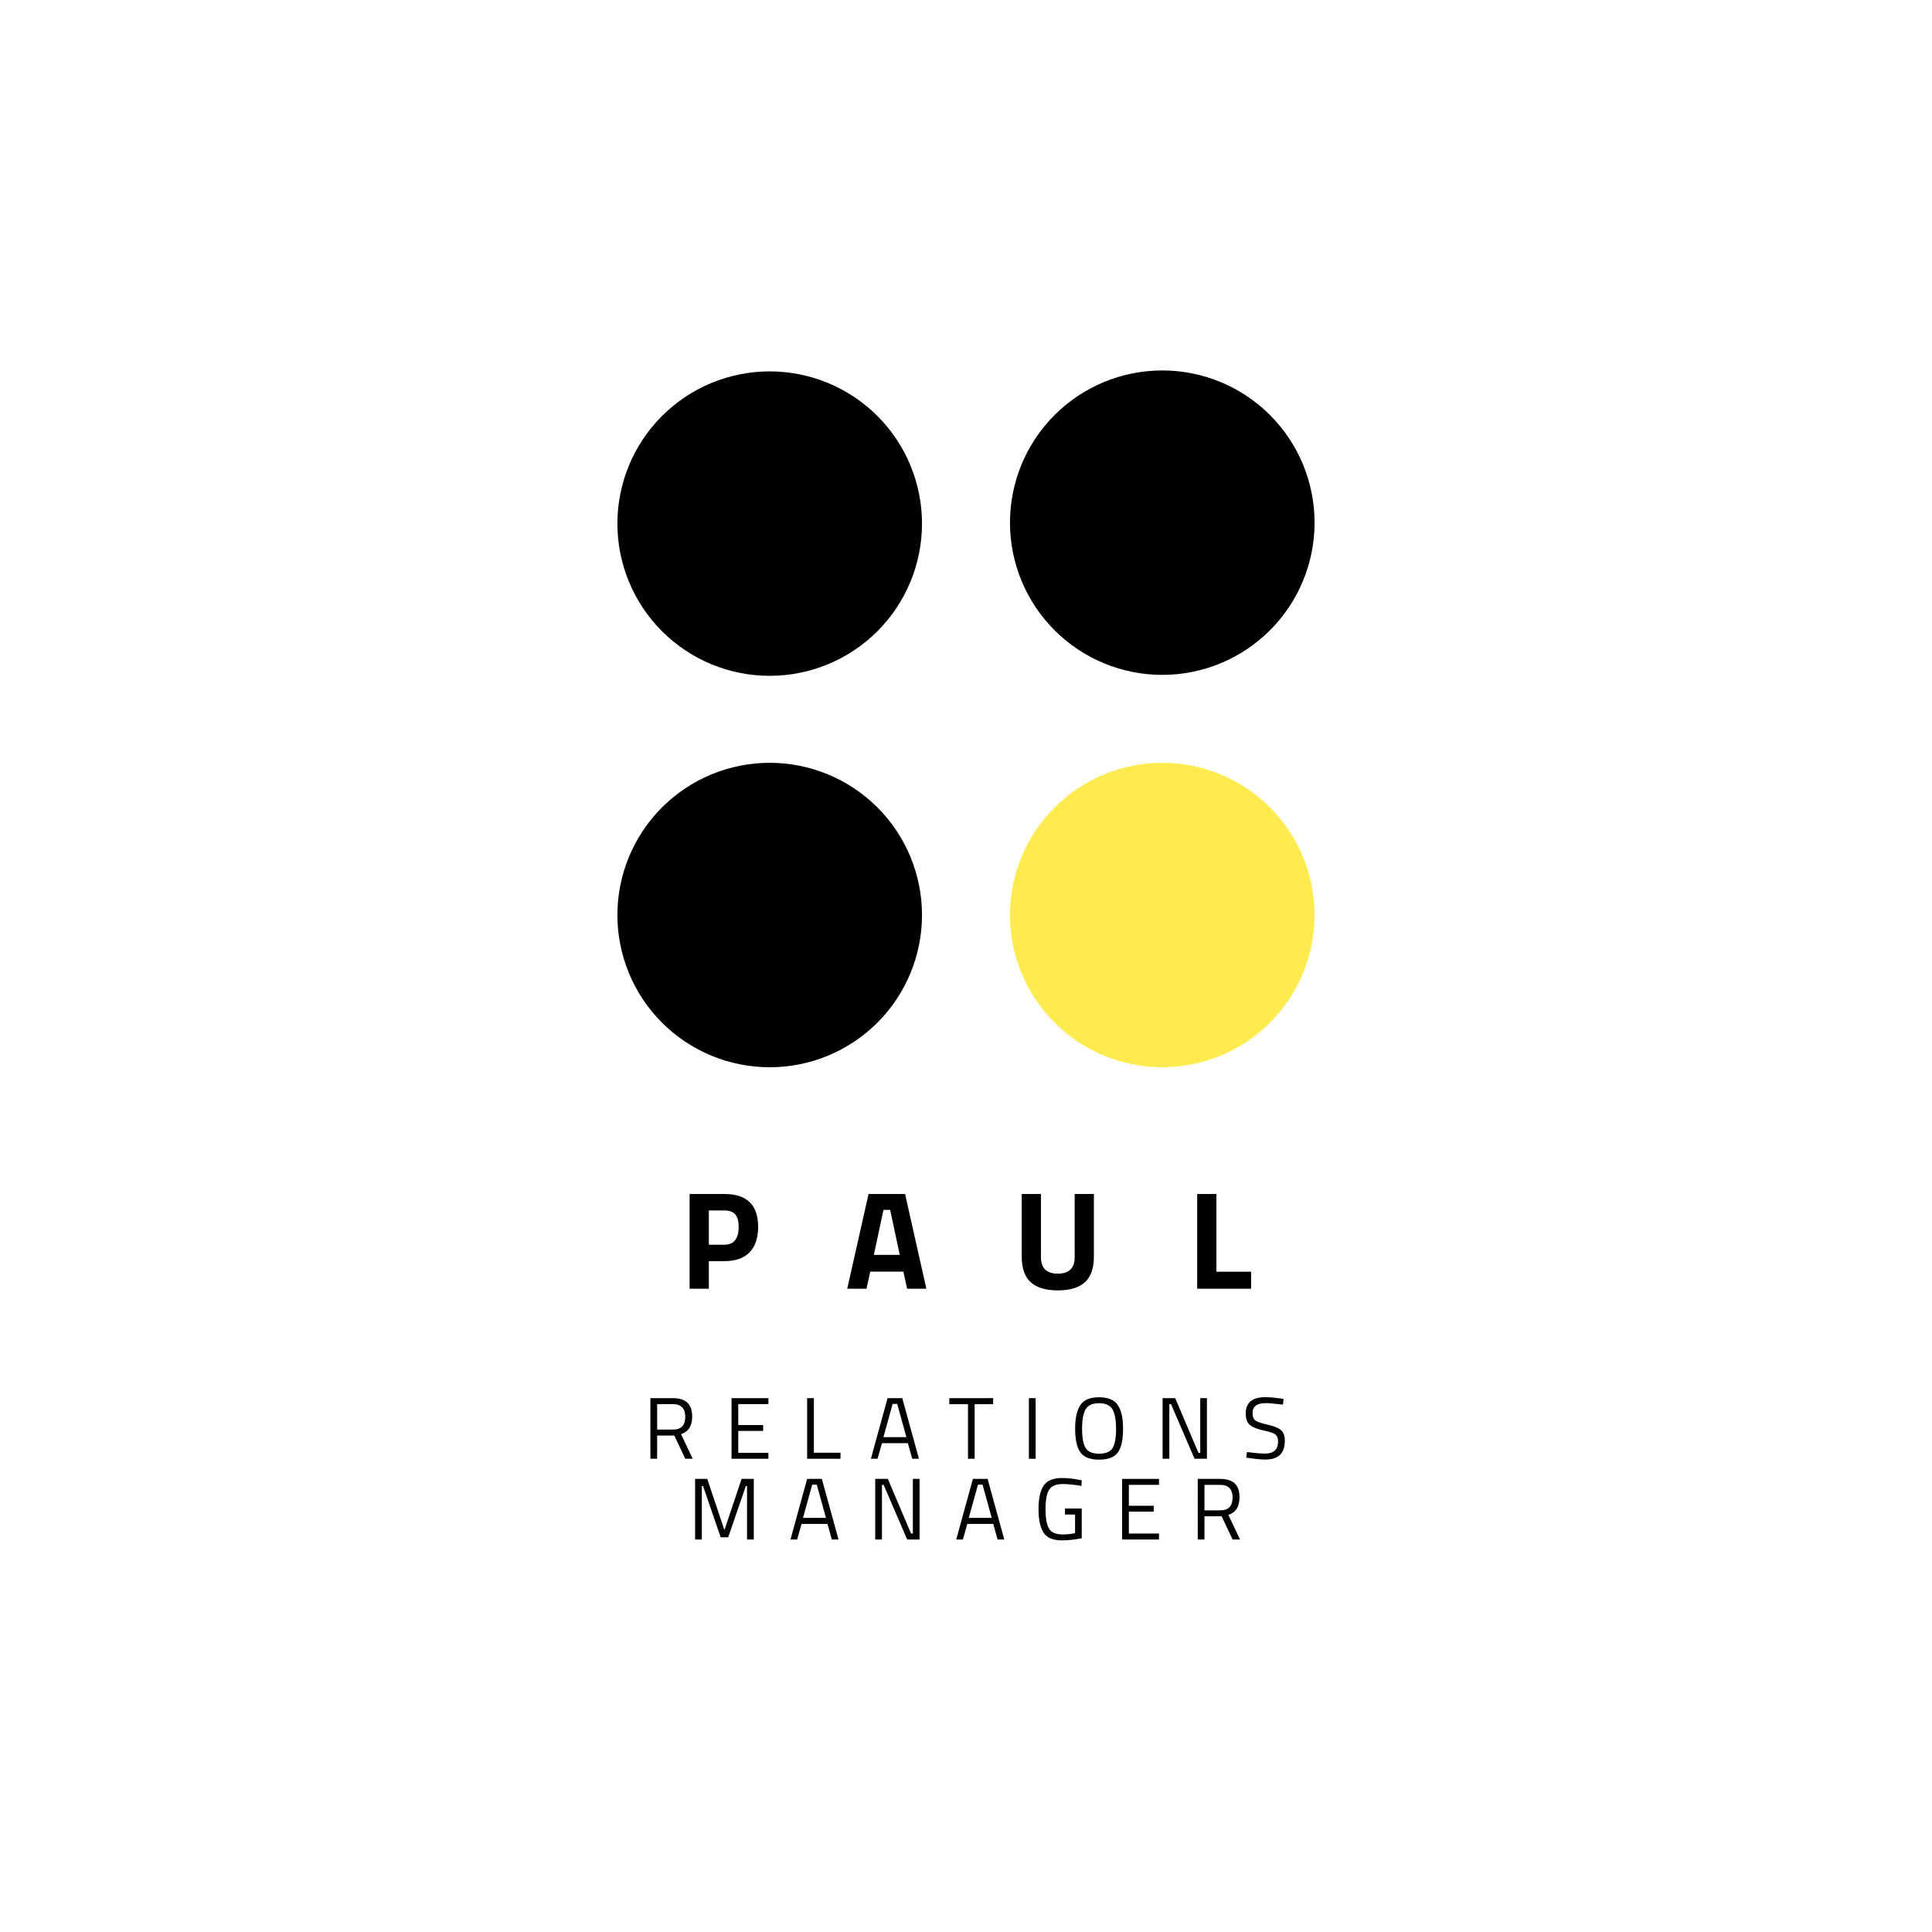 <?xml version="1.0" encoding="UTF-8"?><svg xmlns="http://www.w3.org/2000/svg" xmlns:xlink="http://www.w3.org/1999/xlink" contentScriptType="text/ecmascript" width="1125" zoomAndPan="magnify" contentStyleType="text/css" viewBox="0 0 1125 1125" height="1125" preserveAspectRatio="xMidYMid meet" version="1.0"><defs><g><g id="glyph-0-0"/><g id="glyph-0-1"><path d="M 26.281 -16.062 L 17.188 -16.062 L 17.188 0 L 6 0 L 6 -55.156 L 26.281 -55.156 C 39.363 -55.156 45.906 -48.773 45.906 -36.016 C 45.906 -29.578 44.242 -24.641 40.922 -21.203 C 37.598 -17.773 32.719 -16.062 26.281 -16.062 Z M 17.188 -25.625 L 26.203 -25.625 C 31.766 -25.625 34.547 -29.086 34.547 -36.016 C 34.547 -39.422 33.867 -41.863 32.516 -43.344 C 31.172 -44.832 29.066 -45.578 26.203 -45.578 L 17.188 -45.578 Z M 17.188 -25.625 "/></g><g id="glyph-0-2"><path d="M 1.375 0 L 13.781 -55.156 L 35.047 -55.156 L 47.453 0 L 36.25 0 L 34.062 -9.969 L 14.766 -9.969 L 12.578 0 Z M 22.469 -45.906 L 16.875 -19.703 L 31.953 -19.703 L 26.359 -45.906 Z M 22.469 -45.906 "/></g><g id="glyph-0-3"><path d="M 16.703 -18.406 C 16.703 -11.977 19.973 -8.766 26.516 -8.766 C 33.066 -8.766 36.344 -11.977 36.344 -18.406 L 36.344 -55.156 L 47.531 -55.156 L 47.531 -18.656 C 47.531 -11.895 45.785 -6.93 42.297 -3.766 C 38.805 -0.609 33.547 0.969 26.516 0.969 C 19.492 0.969 14.238 -0.609 10.75 -3.766 C 7.258 -6.93 5.516 -11.895 5.516 -18.656 L 5.516 -55.156 L 16.703 -55.156 Z M 16.703 -18.406 "/></g><g id="glyph-0-4"><path d="M 37.391 0 L 6 0 L 6 -55.156 L 17.188 -55.156 L 17.188 -9.891 L 37.391 -9.891 Z M 37.391 0 "/></g><g id="glyph-1-0"/><g id="glyph-1-1"><path d="M 8.266 -13.516 L 8.266 0 L 4.344 0 L 4.344 -35.297 L 17.391 -35.297 C 21.141 -35.297 23.957 -34.426 25.844 -32.688 C 27.727 -30.957 28.672 -28.258 28.672 -24.594 C 28.672 -19.145 26.508 -15.723 22.188 -14.328 L 28.984 0 L 24.641 0 L 18.266 -13.516 Z M 17.453 -16.984 C 22.242 -16.984 24.641 -19.457 24.641 -24.406 C 24.641 -29.352 22.223 -31.828 17.391 -31.828 L 8.266 -31.828 L 8.266 -16.984 Z M 17.453 -16.984 "/></g><g id="glyph-1-2"><path d="M 4.344 0 L 4.344 -35.297 L 25.812 -35.297 L 25.812 -31.828 L 8.266 -31.828 L 8.266 -19.641 L 22.75 -19.641 L 22.75 -16.219 L 8.266 -16.219 L 8.266 -3.469 L 25.812 -3.469 L 25.812 0 Z M 4.344 0 "/></g><g id="glyph-1-3"><path d="M 23.766 0 L 4.344 0 L 4.344 -35.297 L 8.266 -35.297 L 8.266 -3.516 L 23.766 -3.516 Z M 23.766 0 "/></g><g id="glyph-1-4"><path d="M 1.219 0 L 10.922 -35.297 L 19.484 -35.297 L 29.188 0 L 25.297 0 L 22.75 -9.078 L 7.656 -9.078 L 5.094 0 Z M 13.875 -31.938 L 8.516 -12.594 L 21.891 -12.594 L 16.531 -31.938 Z M 13.875 -31.938 "/></g><g id="glyph-1-5"><path d="M 0.656 -31.781 L 0.656 -35.297 L 26.172 -35.297 L 26.172 -31.781 L 15.406 -31.781 L 15.406 0 L 11.531 0 L 11.531 -31.781 Z M 0.656 -31.781 "/></g><g id="glyph-1-6"><path d="M 4.344 0 L 4.344 -35.297 L 8.266 -35.297 L 8.266 0 Z M 4.344 0 "/></g><g id="glyph-1-7"><path d="M 6.938 -17.5 C 6.938 -12.332 7.613 -8.613 8.969 -6.344 C 10.332 -4.082 12.961 -2.953 16.859 -2.953 C 20.754 -2.953 23.375 -4.055 24.719 -6.266 C 26.062 -8.484 26.734 -12.191 26.734 -17.391 C 26.734 -22.598 26.035 -26.391 24.641 -28.766 C 23.242 -31.148 20.633 -32.344 16.812 -32.344 C 12.988 -32.344 10.383 -31.16 9 -28.797 C 7.625 -26.43 6.938 -22.664 6.938 -17.5 Z M 30.812 -17.391 C 30.812 -11.098 29.805 -6.539 27.797 -3.719 C 25.797 -0.895 22.148 0.516 16.859 0.516 C 11.566 0.516 7.914 -0.926 5.906 -3.812 C 3.906 -6.707 2.906 -11.258 2.906 -17.469 C 2.906 -23.676 3.926 -28.285 5.969 -31.297 C 8.008 -34.305 11.629 -35.812 16.828 -35.812 C 22.035 -35.812 25.664 -34.312 27.719 -31.312 C 29.781 -28.32 30.812 -23.68 30.812 -17.391 Z M 30.812 -17.391 "/></g><g id="glyph-1-8"><path d="M 4.344 0 L 4.344 -35.297 L 11.688 -35.297 L 25.203 -3.469 L 26.266 -3.469 L 26.266 -35.297 L 30.156 -35.297 L 30.156 0 L 22.953 0 L 9.234 -31.828 L 8.266 -31.828 L 8.266 0 Z M 4.344 0 "/></g><g id="glyph-1-9"><path d="M 14.078 -32.391 C 8.973 -32.391 6.422 -30.469 6.422 -26.625 C 6.422 -24.488 7.008 -23.02 8.188 -22.219 C 9.363 -21.414 11.742 -20.613 15.328 -19.812 C 18.922 -19.02 21.461 -17.984 22.953 -16.703 C 24.453 -15.43 25.203 -13.332 25.203 -10.406 C 25.203 -3.164 21.441 0.453 13.922 0.453 C 11.441 0.453 8.332 0.164 4.594 -0.406 L 2.75 -0.656 L 3.156 -3.922 C 7.781 -3.316 11.301 -3.016 13.719 -3.016 C 18.758 -3.016 21.281 -5.375 21.281 -10.094 C 21.281 -12 20.723 -13.367 19.609 -14.203 C 18.504 -15.035 16.441 -15.742 13.422 -16.328 C 9.441 -17.172 6.617 -18.266 4.953 -19.609 C 3.285 -20.953 2.453 -23.207 2.453 -26.375 C 2.453 -32.695 6.242 -35.859 13.828 -35.859 C 16.305 -35.859 19.281 -35.602 22.75 -35.094 L 24.484 -34.844 L 24.125 -31.531 C 19.406 -32.102 16.055 -32.391 14.078 -32.391 Z M 14.078 -32.391 "/></g><g id="glyph-1-10"><path d="M 4.344 0 L 4.344 -35.297 L 11.422 -35.297 L 21.422 -5.453 L 31.422 -35.297 L 38.516 -35.297 L 38.516 0 L 34.594 0 L 34.594 -31.125 L 33.875 -31.125 L 23.625 -1.281 L 19.234 -1.281 L 8.984 -31.125 L 8.266 -31.125 L 8.266 0 Z M 4.344 0 "/></g><g id="glyph-1-11"><path d="M 18.312 -14.547 L 18.312 -18.062 L 28.062 -18.062 L 28.062 -0.719 C 23.77 0.102 19.941 0.516 16.578 0.516 C 11.441 0.516 7.879 -0.961 5.891 -3.922 C 3.898 -6.879 2.906 -11.445 2.906 -17.625 C 2.906 -23.801 3.898 -28.375 5.891 -31.344 C 7.879 -34.32 11.41 -35.812 16.484 -35.812 C 19.641 -35.812 22.922 -35.473 26.328 -34.797 L 28.062 -34.484 L 27.906 -31.219 C 23.688 -31.938 20.031 -32.297 16.938 -32.297 C 13.031 -32.297 10.395 -31.16 9.031 -28.891 C 7.664 -26.629 6.984 -22.875 6.984 -17.625 C 6.984 -12.375 7.664 -8.613 9.031 -6.344 C 10.395 -4.082 13.016 -2.953 16.891 -2.953 C 19.266 -2.953 21.695 -3.191 24.188 -3.672 L 24.188 -14.547 Z M 18.312 -14.547 "/></g></g><clipPath id="clip-0"><path d="M 359 444 L 537 444 L 537 621.457 L 359 621.457 Z M 359 444 " clip-rule="nonzero"/></clipPath><clipPath id="clip-1"><path d="M 588 215.707 L 766 215.707 L 766 393 L 588 393 Z M 588 215.707 " clip-rule="nonzero"/></clipPath><clipPath id="clip-2"><path d="M 588 444 L 766 444 L 766 621.457 L 588 621.457 Z M 588 444 " clip-rule="nonzero"/></clipPath></defs><g fill="rgb(0%, 0%, 0%)" fill-opacity="1"><use x="395.559" y="750.419" xmlns:xlink="http://www.w3.org/1999/xlink" xlink:href="#glyph-0-1" xlink:type="simple" xlink:actuate="onLoad" xlink:show="embed"/></g><g fill="rgb(0%, 0%, 0%)" fill-opacity="1"><use x="491.973" y="750.419" xmlns:xlink="http://www.w3.org/1999/xlink" xlink:href="#glyph-0-2" xlink:type="simple" xlink:actuate="onLoad" xlink:show="embed"/></g><g fill="rgb(0%, 0%, 0%)" fill-opacity="1"><use x="589.439" y="750.419" xmlns:xlink="http://www.w3.org/1999/xlink" xlink:href="#glyph-0-3" xlink:type="simple" xlink:actuate="onLoad" xlink:show="embed"/></g><g fill="rgb(0%, 0%, 0%)" fill-opacity="1"><use x="691.122" y="750.419" xmlns:xlink="http://www.w3.org/1999/xlink" xlink:href="#glyph-0-4" xlink:type="simple" xlink:actuate="onLoad" xlink:show="embed"/></g><g fill="rgb(0%, 0%, 0%)" fill-opacity="1"><use x="374.383" y="849.435" xmlns:xlink="http://www.w3.org/1999/xlink" xlink:href="#glyph-1-1" xlink:type="simple" xlink:actuate="onLoad" xlink:show="embed"/></g><g fill="rgb(0%, 0%, 0%)" fill-opacity="1"><use x="421.625" y="849.435" xmlns:xlink="http://www.w3.org/1999/xlink" xlink:href="#glyph-1-2" xlink:type="simple" xlink:actuate="onLoad" xlink:show="embed"/></g><g fill="rgb(0%, 0%, 0%)" fill-opacity="1"><use x="465.653" y="849.435" xmlns:xlink="http://www.w3.org/1999/xlink" xlink:href="#glyph-1-3" xlink:type="simple" xlink:actuate="onLoad" xlink:show="embed"/></g><g fill="rgb(0%, 0%, 0%)" fill-opacity="1"><use x="505.907" y="849.435" xmlns:xlink="http://www.w3.org/1999/xlink" xlink:href="#glyph-1-4" xlink:type="simple" xlink:actuate="onLoad" xlink:show="embed"/></g><g fill="rgb(0%, 0%, 0%)" fill-opacity="1"><use x="552.129" y="849.435" xmlns:xlink="http://www.w3.org/1999/xlink" xlink:href="#glyph-1-5" xlink:type="simple" xlink:actuate="onLoad" xlink:show="embed"/></g><g fill="rgb(0%, 0%, 0%)" fill-opacity="1"><use x="594.78" y="849.435" xmlns:xlink="http://www.w3.org/1999/xlink" xlink:href="#glyph-1-6" xlink:type="simple" xlink:actuate="onLoad" xlink:show="embed"/></g><g fill="rgb(0%, 0%, 0%)" fill-opacity="1"><use x="623.151" y="849.435" xmlns:xlink="http://www.w3.org/1999/xlink" xlink:href="#glyph-1-7" xlink:type="simple" xlink:actuate="onLoad" xlink:show="embed"/></g><g fill="rgb(0%, 0%, 0%)" fill-opacity="1"><use x="672.637" y="849.435" xmlns:xlink="http://www.w3.org/1999/xlink" xlink:href="#glyph-1-8" xlink:type="simple" xlink:actuate="onLoad" xlink:show="embed"/></g><g fill="rgb(0%, 0%, 0%)" fill-opacity="1"><use x="722.939" y="849.435" xmlns:xlink="http://www.w3.org/1999/xlink" xlink:href="#glyph-1-9" xlink:type="simple" xlink:actuate="onLoad" xlink:show="embed"/></g><g fill="rgb(0%, 0%, 0%)" fill-opacity="1"><use x="400.41" y="896.452" xmlns:xlink="http://www.w3.org/1999/xlink" xlink:href="#glyph-1-10" xlink:type="simple" xlink:actuate="onLoad" xlink:show="embed"/></g><g fill="rgb(0%, 0%, 0%)" fill-opacity="1"><use x="459.077" y="896.452" xmlns:xlink="http://www.w3.org/1999/xlink" xlink:href="#glyph-1-4" xlink:type="simple" xlink:actuate="onLoad" xlink:show="embed"/></g><g fill="rgb(0%, 0%, 0%)" fill-opacity="1"><use x="505.298" y="896.452" xmlns:xlink="http://www.w3.org/1999/xlink" xlink:href="#glyph-1-8" xlink:type="simple" xlink:actuate="onLoad" xlink:show="embed"/></g><g fill="rgb(0%, 0%, 0%)" fill-opacity="1"><use x="555.6" y="896.452" xmlns:xlink="http://www.w3.org/1999/xlink" xlink:href="#glyph-1-4" xlink:type="simple" xlink:actuate="onLoad" xlink:show="embed"/></g><g fill="rgb(0%, 0%, 0%)" fill-opacity="1"><use x="601.822" y="896.452" xmlns:xlink="http://www.w3.org/1999/xlink" xlink:href="#glyph-1-11" xlink:type="simple" xlink:actuate="onLoad" xlink:show="embed"/></g><g fill="rgb(0%, 0%, 0%)" fill-opacity="1"><use x="649.064" y="896.452" xmlns:xlink="http://www.w3.org/1999/xlink" xlink:href="#glyph-1-2" xlink:type="simple" xlink:actuate="onLoad" xlink:show="embed"/></g><g fill="rgb(0%, 0%, 0%)" fill-opacity="1"><use x="693.092" y="896.452" xmlns:xlink="http://www.w3.org/1999/xlink" xlink:href="#glyph-1-1" xlink:type="simple" xlink:actuate="onLoad" xlink:show="embed"/></g><path fill="rgb(0%, 0%, 0%)" d="M 536.875 304.895 C 536.875 306.344 536.84 307.793 536.77 309.242 C 536.699 310.691 536.59 312.141 536.449 313.582 C 536.309 315.027 536.129 316.465 535.918 317.898 C 535.703 319.336 535.457 320.766 535.172 322.188 C 534.891 323.609 534.57 325.023 534.219 326.43 C 533.867 327.84 533.48 329.234 533.059 330.625 C 532.637 332.012 532.18 333.391 531.691 334.754 C 531.203 336.121 530.68 337.473 530.125 338.812 C 529.57 340.156 528.984 341.48 528.363 342.793 C 527.742 344.102 527.09 345.398 526.406 346.68 C 525.719 347.957 525.004 349.219 524.258 350.465 C 523.512 351.707 522.738 352.934 521.93 354.137 C 521.125 355.344 520.289 356.531 519.426 357.695 C 518.559 358.859 517.668 360.004 516.746 361.125 C 515.824 362.246 514.879 363.344 513.902 364.418 C 512.93 365.496 511.93 366.543 510.902 367.57 C 509.875 368.598 508.824 369.598 507.75 370.57 C 506.672 371.543 505.574 372.492 504.453 373.41 C 503.332 374.332 502.188 375.223 501.023 376.09 C 499.855 376.953 498.668 377.789 497.465 378.594 C 496.258 379.398 495.031 380.176 493.785 380.922 C 492.539 381.668 491.277 382.383 490 383.066 C 488.719 383.75 487.422 384.402 486.109 385.023 C 484.797 385.641 483.473 386.23 482.129 386.785 C 480.789 387.34 479.438 387.863 478.07 388.352 C 476.703 388.84 475.324 389.293 473.938 389.715 C 472.547 390.137 471.148 390.523 469.742 390.875 C 468.332 391.227 466.918 391.547 465.496 391.828 C 464.07 392.113 462.641 392.359 461.207 392.574 C 459.77 392.785 458.328 392.961 456.887 393.105 C 455.441 393.246 453.996 393.355 452.543 393.426 C 451.094 393.496 449.645 393.531 448.191 393.531 C 446.742 393.531 445.293 393.496 443.84 393.426 C 442.391 393.355 440.945 393.246 439.5 393.105 C 438.055 392.961 436.617 392.785 435.18 392.574 C 433.746 392.359 432.316 392.113 430.891 391.828 C 429.469 391.547 428.051 391.227 426.645 390.875 C 425.238 390.523 423.84 390.137 422.449 389.715 C 421.062 389.293 419.684 388.84 418.316 388.352 C 416.949 387.863 415.598 387.34 414.254 386.785 C 412.914 386.23 411.59 385.641 410.277 385.023 C 408.965 384.402 407.668 383.75 406.387 383.066 C 405.109 382.383 403.844 381.668 402.602 380.922 C 401.355 380.176 400.129 379.398 398.922 378.594 C 397.715 377.789 396.531 376.953 395.363 376.09 C 394.199 375.223 393.055 374.332 391.934 373.41 C 390.812 372.492 389.711 371.543 388.637 370.57 C 387.562 369.598 386.512 368.598 385.484 367.57 C 384.457 366.543 383.457 365.496 382.484 364.418 C 381.508 363.344 380.562 362.246 379.641 361.125 C 378.719 360.004 377.828 358.859 376.961 357.695 C 376.098 356.531 375.262 355.344 374.457 354.141 C 373.648 352.934 372.871 351.707 372.125 350.465 C 371.379 349.219 370.664 347.957 369.98 346.68 C 369.297 345.398 368.645 344.102 368.023 342.793 C 367.402 341.48 366.816 340.156 366.262 338.812 C 365.703 337.473 365.184 336.121 364.695 334.754 C 364.203 333.391 363.75 332.012 363.328 330.625 C 362.906 329.234 362.52 327.84 362.168 326.43 C 361.816 325.023 361.496 323.609 361.215 322.188 C 360.93 320.766 360.684 319.336 360.469 317.898 C 360.258 316.465 360.078 315.027 359.938 313.582 C 359.793 312.141 359.688 310.691 359.617 309.242 C 359.547 307.793 359.508 306.344 359.508 304.895 C 359.508 303.445 359.547 301.992 359.617 300.547 C 359.688 299.098 359.793 297.648 359.938 296.207 C 360.078 294.762 360.258 293.324 360.469 291.887 C 360.684 290.453 360.93 289.023 361.215 287.602 C 361.496 286.18 361.816 284.766 362.168 283.355 C 362.52 281.949 362.906 280.551 363.328 279.164 C 363.75 277.777 364.203 276.398 364.695 275.035 C 365.184 273.668 365.703 272.316 366.262 270.973 C 366.816 269.633 367.402 268.309 368.023 266.996 C 368.645 265.688 369.297 264.391 369.98 263.109 C 370.664 261.832 371.379 260.57 372.125 259.324 C 372.871 258.082 373.648 256.855 374.457 255.648 C 375.262 254.445 376.098 253.258 376.961 252.094 C 377.828 250.93 378.719 249.785 379.641 248.664 C 380.562 247.543 381.508 246.445 382.484 245.371 C 383.457 244.293 384.457 243.242 385.484 242.219 C 386.512 241.191 387.562 240.191 388.637 239.219 C 389.711 238.246 390.812 237.297 391.934 236.375 C 393.055 235.457 394.199 234.562 395.363 233.699 C 396.531 232.836 397.715 232 398.922 231.195 C 400.129 230.391 401.355 229.613 402.602 228.867 C 403.844 228.121 405.109 227.406 406.387 226.723 C 407.668 226.039 408.965 225.387 410.277 224.766 C 411.59 224.148 412.914 223.559 414.254 223.004 C 415.598 222.449 416.949 221.926 418.316 221.438 C 419.684 220.949 421.062 220.496 422.449 220.074 C 423.84 219.652 425.238 219.266 426.645 218.914 C 428.051 218.562 429.469 218.242 430.891 217.961 C 432.316 217.676 433.746 217.43 435.18 217.215 C 436.617 217.004 438.055 216.824 439.5 216.684 C 440.945 216.543 442.391 216.434 443.84 216.363 C 445.293 216.293 446.742 216.258 448.191 216.258 C 449.645 216.258 451.094 216.293 452.543 216.363 C 453.996 216.434 455.441 216.543 456.887 216.684 C 458.328 216.824 459.77 217.004 461.207 217.215 C 462.641 217.43 464.07 217.676 465.496 217.961 C 466.918 218.242 468.332 218.562 469.742 218.914 C 471.148 219.266 472.547 219.652 473.938 220.074 C 475.324 220.496 476.703 220.949 478.07 221.438 C 479.438 221.926 480.789 222.449 482.129 223.004 C 483.473 223.559 484.797 224.148 486.109 224.766 C 487.422 225.387 488.719 226.039 490 226.723 C 491.277 227.406 492.539 228.121 493.785 228.867 C 495.031 229.613 496.258 230.391 497.465 231.195 C 498.668 232 499.855 232.836 501.023 233.699 C 502.188 234.562 503.332 235.457 504.453 236.375 C 505.574 237.297 506.672 238.246 507.75 239.219 C 508.824 240.191 509.875 241.191 510.902 242.219 C 511.93 243.242 512.93 244.293 513.902 245.371 C 514.879 246.445 515.824 247.543 516.746 248.664 C 517.668 249.785 518.559 250.93 519.426 252.094 C 520.289 253.258 521.125 254.445 521.93 255.648 C 522.738 256.855 523.512 258.082 524.258 259.324 C 525.004 260.57 525.719 261.832 526.406 263.109 C 527.09 264.391 527.742 265.688 528.363 266.996 C 528.984 268.309 529.57 269.633 530.125 270.973 C 530.68 272.316 531.203 273.668 531.691 275.035 C 532.18 276.398 532.637 277.777 533.059 279.164 C 533.48 280.551 533.867 281.949 534.219 283.355 C 534.57 284.766 534.891 286.18 535.172 287.602 C 535.457 289.023 535.703 290.453 535.918 291.887 C 536.129 293.324 536.309 294.762 536.449 296.207 C 536.59 297.648 536.699 299.098 536.77 300.547 C 536.84 301.992 536.875 303.445 536.875 304.895 Z M 536.875 304.895 " fill-opacity="1" fill-rule="nonzero"/><g clip-path="url(#clip-0)"><path fill="rgb(0%, 0%, 0%)" d="M 536.875 532.82 C 536.875 534.27 536.84 535.719 536.77 537.168 C 536.699 538.617 536.59 540.062 536.449 541.508 C 536.309 542.949 536.129 544.391 535.918 545.824 C 535.703 547.258 535.457 548.688 535.172 550.109 C 534.891 551.535 534.57 552.949 534.219 554.355 C 533.867 555.762 533.48 557.16 533.059 558.551 C 532.637 559.938 532.18 561.312 531.691 562.68 C 531.203 564.047 530.68 565.398 530.125 566.738 C 529.57 568.078 528.984 569.406 528.363 570.715 C 527.742 572.027 527.09 573.324 526.406 574.602 C 525.719 575.883 525.004 577.145 524.258 578.387 C 523.512 579.633 522.738 580.855 521.93 582.062 C 521.125 583.27 520.289 584.457 519.426 585.621 C 518.559 586.785 517.668 587.93 516.746 589.051 C 515.824 590.172 514.879 591.27 513.902 592.344 C 512.93 593.418 511.93 594.469 510.902 595.496 C 509.875 596.52 508.824 597.52 507.75 598.496 C 506.672 599.469 505.574 600.418 504.453 601.336 C 503.332 602.258 502.188 603.148 501.023 604.012 C 499.855 604.879 498.668 605.711 497.465 606.52 C 496.258 607.324 495.031 608.102 493.785 608.848 C 492.539 609.59 491.277 610.305 490 610.992 C 488.719 611.676 487.422 612.324 486.109 612.945 C 484.797 613.566 483.473 614.152 482.129 614.711 C 480.789 615.266 479.438 615.785 478.07 616.273 C 476.703 616.766 475.324 617.219 473.938 617.641 C 472.547 618.062 471.148 618.449 469.742 618.801 C 468.332 619.152 466.918 619.469 465.496 619.754 C 464.07 620.035 462.641 620.285 461.207 620.496 C 459.77 620.711 458.328 620.887 456.887 621.031 C 455.441 621.172 453.996 621.277 452.543 621.352 C 451.094 621.422 449.645 621.457 448.191 621.457 C 446.742 621.457 445.293 621.422 443.84 621.352 C 442.391 621.277 440.945 621.172 439.5 621.031 C 438.055 620.887 436.617 620.711 435.18 620.496 C 433.746 620.285 432.316 620.035 430.891 619.754 C 429.469 619.469 428.051 619.152 426.645 618.801 C 425.238 618.449 423.84 618.062 422.449 617.641 C 421.062 617.219 419.684 616.766 418.316 616.273 C 416.949 615.785 415.598 615.266 414.254 614.711 C 412.914 614.152 411.59 613.566 410.277 612.945 C 408.965 612.324 407.668 611.676 406.387 610.992 C 405.109 610.305 403.844 609.59 402.602 608.848 C 401.355 608.102 400.129 607.324 398.922 606.52 C 397.715 605.711 396.531 604.879 395.363 604.012 C 394.199 603.148 393.055 602.258 391.934 601.336 C 390.812 600.418 389.711 599.469 388.637 598.496 C 387.562 597.52 386.512 596.52 385.484 595.496 C 384.457 594.469 383.457 593.418 382.484 592.344 C 381.508 591.27 380.562 590.172 379.641 589.051 C 378.719 587.93 377.828 586.785 376.961 585.621 C 376.098 584.457 375.262 583.27 374.457 582.062 C 373.648 580.855 372.871 579.633 372.125 578.387 C 371.379 577.145 370.664 575.883 369.98 574.602 C 369.297 573.324 368.645 572.027 368.023 570.715 C 367.402 569.406 366.816 568.078 366.262 566.738 C 365.703 565.398 365.184 564.047 364.695 562.68 C 364.203 561.312 363.75 559.938 363.328 558.551 C 362.906 557.16 362.52 555.762 362.168 554.355 C 361.816 552.949 361.496 551.535 361.215 550.109 C 360.93 548.688 360.684 547.258 360.469 545.824 C 360.258 544.391 360.078 542.949 359.938 541.508 C 359.793 540.062 359.688 538.617 359.617 537.168 C 359.547 535.719 359.508 534.27 359.508 532.82 C 359.508 531.367 359.547 529.918 359.617 528.469 C 359.688 527.02 359.793 525.574 359.938 524.133 C 360.078 522.688 360.258 521.25 360.469 519.812 C 360.684 518.379 360.93 516.949 361.215 515.527 C 361.496 514.105 361.816 512.688 362.168 511.281 C 362.52 509.875 362.906 508.477 363.328 507.09 C 363.75 505.699 364.203 504.324 364.695 502.957 C 365.184 501.594 365.703 500.238 366.262 498.898 C 366.816 497.559 367.402 496.234 368.023 494.922 C 368.645 493.609 369.297 492.316 369.98 491.035 C 370.664 489.758 371.379 488.496 372.125 487.25 C 372.871 486.008 373.648 484.781 374.457 483.574 C 375.262 482.367 376.098 481.184 376.961 480.02 C 377.828 478.852 378.719 477.711 379.641 476.59 C 380.562 475.465 381.508 474.367 382.484 473.293 C 383.457 472.219 384.457 471.168 385.484 470.145 C 386.512 469.117 387.562 468.117 388.637 467.145 C 389.711 466.168 390.812 465.223 391.934 464.301 C 393.055 463.383 394.199 462.488 395.363 461.625 C 396.531 460.762 397.715 459.926 398.922 459.121 C 400.129 458.312 401.355 457.539 402.602 456.793 C 403.844 456.047 405.109 455.332 406.387 454.648 C 407.668 453.965 408.965 453.312 410.277 452.691 C 411.59 452.07 412.914 451.484 414.254 450.93 C 415.598 450.375 416.949 449.852 418.316 449.363 C 419.684 448.875 421.062 448.418 422.449 448 C 423.84 447.578 425.238 447.191 426.645 446.84 C 428.051 446.484 429.469 446.168 430.891 445.887 C 432.316 445.602 433.746 445.355 435.18 445.141 C 436.617 444.93 438.055 444.75 439.5 444.609 C 440.945 444.465 442.391 444.359 443.84 444.289 C 445.293 444.219 446.742 444.184 448.191 444.184 C 449.645 444.184 451.094 444.219 452.543 444.289 C 453.996 444.359 455.441 444.465 456.887 444.609 C 458.328 444.75 459.77 444.93 461.207 445.141 C 462.641 445.355 464.07 445.602 465.496 445.887 C 466.918 446.168 468.332 446.484 469.742 446.84 C 471.148 447.191 472.547 447.578 473.938 448 C 475.324 448.418 476.703 448.875 478.07 449.363 C 479.438 449.852 480.789 450.375 482.129 450.93 C 483.473 451.484 484.797 452.07 486.109 452.691 C 487.422 453.312 488.719 453.965 490 454.648 C 491.277 455.332 492.539 456.047 493.785 456.793 C 495.031 457.539 496.258 458.312 497.465 459.121 C 498.668 459.926 499.855 460.762 501.023 461.625 C 502.188 462.488 503.332 463.383 504.453 464.301 C 505.574 465.223 506.672 466.168 507.75 467.145 C 508.824 468.117 509.875 469.117 510.902 470.145 C 511.93 471.168 512.93 472.219 513.902 473.293 C 514.879 474.367 515.824 475.465 516.746 476.59 C 517.668 477.711 518.559 478.852 519.426 480.02 C 520.289 481.184 521.125 482.367 521.93 483.574 C 522.738 484.781 523.512 486.008 524.258 487.25 C 525.004 488.496 525.719 489.758 526.406 491.035 C 527.09 492.316 527.742 493.609 528.363 494.922 C 528.984 496.234 529.57 497.559 530.125 498.898 C 530.68 500.238 531.203 501.594 531.691 502.957 C 532.18 504.324 532.637 505.699 533.059 507.09 C 533.48 508.477 533.867 509.875 534.219 511.281 C 534.57 512.688 534.891 514.105 535.172 515.527 C 535.457 516.949 535.703 518.379 535.918 519.812 C 536.129 521.25 536.309 522.688 536.449 524.133 C 536.59 525.574 536.699 527.02 536.77 528.469 C 536.84 529.918 536.875 531.367 536.875 532.82 Z M 536.875 532.82 " fill-opacity="1" fill-rule="nonzero"/></g><g clip-path="url(#clip-1)"><path fill="rgb(0%, 0%, 0%)" d="M 765.469 304.344 C 765.469 305.793 765.434 307.246 765.363 308.691 C 765.293 310.141 765.188 311.59 765.043 313.031 C 764.902 314.477 764.723 315.914 764.512 317.352 C 764.297 318.785 764.051 320.215 763.766 321.637 C 763.484 323.059 763.164 324.473 762.812 325.883 C 762.461 327.289 762.074 328.688 761.652 330.074 C 761.23 331.461 760.777 332.84 760.285 334.203 C 759.797 335.57 759.273 336.922 758.719 338.266 C 758.164 339.605 757.578 340.93 756.957 342.242 C 756.336 343.551 755.684 344.848 755 346.129 C 754.316 347.406 753.598 348.668 752.852 349.914 C 752.105 351.156 751.332 352.383 750.523 353.59 C 749.719 354.793 748.883 355.98 748.02 357.145 C 747.152 358.309 746.262 359.453 745.34 360.574 C 744.418 361.695 743.473 362.793 742.496 363.867 C 741.523 364.945 740.523 365.996 739.496 367.02 C 738.469 368.047 737.418 369.047 736.344 370.02 C 735.27 370.992 734.168 371.941 733.047 372.863 C 731.926 373.781 730.781 374.676 729.617 375.539 C 728.449 376.402 727.266 377.238 726.059 378.043 C 724.852 378.848 723.625 379.625 722.379 380.371 C 721.133 381.117 719.871 381.832 718.594 382.516 C 717.312 383.199 716.016 383.852 714.703 384.473 C 713.391 385.09 712.066 385.68 710.727 386.234 C 709.383 386.789 708.031 387.312 706.664 387.801 C 705.297 388.289 703.918 388.742 702.531 389.164 C 701.141 389.586 699.742 389.973 698.336 390.324 C 696.926 390.676 695.512 390.996 694.09 391.277 C 692.664 391.562 691.234 391.809 689.801 392.023 C 688.363 392.234 686.926 392.414 685.48 392.555 C 684.035 392.695 682.59 392.805 681.137 392.875 C 679.688 392.945 678.238 392.98 676.785 392.98 C 675.336 392.98 673.887 392.945 672.438 392.875 C 670.984 392.805 669.539 392.695 668.094 392.555 C 666.648 392.414 665.211 392.234 663.773 392.023 C 662.34 391.809 660.91 391.562 659.484 391.277 C 658.062 390.996 656.648 390.676 655.238 390.324 C 653.832 389.973 652.434 389.586 651.043 389.164 C 649.656 388.742 648.277 388.289 646.91 387.801 C 645.543 387.312 644.191 386.789 642.848 386.234 C 641.508 385.68 640.184 385.09 638.871 384.473 C 637.559 383.852 636.262 383.199 634.98 382.516 C 633.703 381.832 632.441 381.117 631.195 380.371 C 629.949 379.625 628.723 378.848 627.516 378.043 C 626.309 377.238 625.125 376.402 623.957 375.539 C 622.793 374.676 621.648 373.781 620.527 372.863 C 619.406 371.941 618.305 370.992 617.23 370.02 C 616.156 369.047 615.105 368.047 614.078 367.02 C 613.051 365.996 612.051 364.945 611.078 363.867 C 610.102 362.793 609.156 361.695 608.234 360.574 C 607.312 359.453 606.422 358.309 605.555 357.145 C 604.691 355.98 603.855 354.793 603.051 353.59 C 602.242 352.383 601.469 351.156 600.723 349.914 C 599.973 348.668 599.258 347.406 598.574 346.129 C 597.891 344.848 597.238 343.551 596.617 342.242 C 595.996 340.93 595.41 339.605 594.855 338.266 C 594.297 336.922 593.777 335.57 593.289 334.203 C 592.797 332.84 592.344 331.461 591.922 330.074 C 591.5 328.688 591.113 327.289 590.762 325.883 C 590.41 324.473 590.09 323.059 589.809 321.637 C 589.523 320.215 589.277 318.785 589.062 317.352 C 588.852 315.914 588.672 314.477 588.531 313.031 C 588.387 311.59 588.281 310.141 588.211 308.691 C 588.141 307.246 588.105 305.793 588.105 304.344 C 588.105 302.895 588.141 301.445 588.211 299.996 C 588.281 298.547 588.387 297.098 588.531 295.656 C 588.672 294.211 588.852 292.773 589.062 291.34 C 589.277 289.902 589.523 288.473 589.809 287.051 C 590.09 285.629 590.41 284.215 590.762 282.809 C 591.113 281.398 591.5 280 591.922 278.613 C 592.344 277.227 592.797 275.848 593.289 274.484 C 593.777 273.117 594.297 271.766 594.855 270.422 C 595.41 269.082 595.996 267.758 596.617 266.445 C 597.238 265.137 597.891 263.84 598.574 262.559 C 599.258 261.281 599.973 260.02 600.723 258.773 C 601.469 257.531 602.242 256.305 603.051 255.098 C 603.855 253.895 604.691 252.707 605.555 251.543 C 606.422 250.379 607.312 249.234 608.234 248.113 C 609.156 246.992 610.102 245.895 611.078 244.82 C 612.051 243.742 613.051 242.695 614.078 241.668 C 615.105 240.641 616.156 239.641 617.23 238.668 C 618.305 237.695 619.406 236.746 620.527 235.828 C 621.648 234.906 622.793 234.016 623.957 233.148 C 625.125 232.285 626.309 231.449 627.516 230.645 C 628.723 229.84 629.949 229.062 631.195 228.316 C 632.441 227.57 633.703 226.855 634.98 226.172 C 636.262 225.488 637.559 224.836 638.871 224.215 C 640.184 223.598 641.508 223.008 642.848 222.453 C 644.191 221.898 645.543 221.375 646.91 220.887 C 648.277 220.398 649.656 219.945 651.043 219.523 C 652.434 219.102 653.832 218.715 655.238 218.363 C 656.648 218.012 658.062 217.691 659.484 217.41 C 660.91 217.125 662.34 216.879 663.773 216.664 C 665.211 216.453 666.648 216.277 668.094 216.133 C 669.539 215.992 670.984 215.883 672.438 215.812 C 673.887 215.742 675.336 215.707 676.785 215.707 C 678.238 215.707 679.688 215.742 681.137 215.812 C 682.59 215.883 684.035 215.992 685.48 216.133 C 686.926 216.277 688.363 216.453 689.801 216.664 C 691.234 216.879 692.664 217.125 694.09 217.41 C 695.512 217.691 696.926 218.012 698.336 218.363 C 699.742 218.715 701.141 219.102 702.531 219.523 C 703.918 219.945 705.297 220.398 706.664 220.887 C 708.031 221.375 709.383 221.898 710.727 222.453 C 712.066 223.008 713.391 223.598 714.703 224.215 C 716.016 224.836 717.312 225.488 718.594 226.172 C 719.871 226.855 721.133 227.57 722.379 228.316 C 723.625 229.062 724.852 229.84 726.059 230.645 C 727.266 231.449 728.449 232.285 729.617 233.148 C 730.781 234.016 731.926 234.906 733.047 235.828 C 734.168 236.746 735.27 237.695 736.344 238.668 C 737.418 239.641 738.469 240.641 739.496 241.668 C 740.523 242.695 741.523 243.742 742.496 244.82 C 743.473 245.895 744.418 246.992 745.34 248.113 C 746.262 249.234 747.152 250.379 748.02 251.543 C 748.883 252.707 749.719 253.895 750.523 255.098 C 751.332 256.305 752.105 257.531 752.852 258.773 C 753.598 260.02 754.316 261.281 755 262.559 C 755.684 263.84 756.336 265.137 756.957 266.445 C 757.578 267.758 758.164 269.082 758.719 270.422 C 759.273 271.766 759.797 273.117 760.285 274.484 C 760.777 275.848 761.23 277.227 761.652 278.613 C 762.074 280 762.461 281.398 762.812 282.809 C 763.164 284.215 763.484 285.629 763.766 287.051 C 764.051 288.473 764.297 289.902 764.512 291.34 C 764.723 292.773 764.902 294.211 765.043 295.656 C 765.188 297.098 765.293 298.547 765.363 299.996 C 765.434 301.445 765.469 302.895 765.469 304.344 Z M 765.469 304.344 " fill-opacity="1" fill-rule="nonzero"/></g><g clip-path="url(#clip-2)"><path fill="rgb(100%, 92.159%, 30.98%)" d="M 765.469 532.82 C 765.469 534.27 765.434 535.719 765.363 537.168 C 765.293 538.617 765.188 540.062 765.043 541.508 C 764.902 542.949 764.723 544.391 764.512 545.824 C 764.297 547.258 764.051 548.688 763.766 550.109 C 763.484 551.535 763.164 552.949 762.812 554.355 C 762.461 555.762 762.074 557.16 761.652 558.551 C 761.23 559.938 760.777 561.312 760.285 562.68 C 759.797 564.047 759.273 565.398 758.719 566.738 C 758.164 568.078 757.578 569.406 756.957 570.715 C 756.336 572.027 755.684 573.324 755 574.602 C 754.316 575.883 753.598 577.145 752.852 578.387 C 752.105 579.633 751.332 580.855 750.523 582.062 C 749.719 583.27 748.883 584.457 748.02 585.621 C 747.152 586.785 746.262 587.93 745.34 589.051 C 744.418 590.172 743.473 591.27 742.496 592.344 C 741.523 593.418 740.523 594.469 739.496 595.496 C 738.469 596.52 737.418 597.52 736.344 598.496 C 735.27 599.469 734.168 600.418 733.047 601.336 C 731.926 602.258 730.781 603.148 729.617 604.012 C 728.449 604.879 727.266 605.711 726.059 606.52 C 724.852 607.324 723.625 608.102 722.379 608.848 C 721.133 609.59 719.871 610.305 718.594 610.992 C 717.312 611.676 716.016 612.324 714.703 612.945 C 713.391 613.566 712.066 614.152 710.727 614.711 C 709.383 615.266 708.031 615.785 706.664 616.273 C 705.297 616.766 703.918 617.219 702.531 617.641 C 701.141 618.062 699.742 618.449 698.336 618.801 C 696.926 619.152 695.512 619.469 694.09 619.754 C 692.664 620.035 691.234 620.285 689.801 620.496 C 688.363 620.711 686.926 620.887 685.48 621.031 C 684.035 621.172 682.59 621.277 681.137 621.352 C 679.688 621.422 678.238 621.457 676.785 621.457 C 675.336 621.457 673.887 621.422 672.438 621.352 C 670.984 621.277 669.539 621.172 668.094 621.031 C 666.648 620.887 665.211 620.711 663.773 620.496 C 662.34 620.285 660.91 620.035 659.484 619.754 C 658.062 619.469 656.648 619.152 655.238 618.801 C 653.832 618.449 652.434 618.062 651.043 617.641 C 649.656 617.219 648.277 616.766 646.91 616.273 C 645.543 615.785 644.191 615.266 642.848 614.711 C 641.508 614.152 640.184 613.566 638.871 612.945 C 637.559 612.324 636.262 611.676 634.98 610.992 C 633.703 610.305 632.441 609.59 631.195 608.848 C 629.949 608.102 628.723 607.324 627.516 606.52 C 626.309 605.711 625.125 604.879 623.957 604.012 C 622.793 603.148 621.648 602.258 620.527 601.336 C 619.406 600.418 618.305 599.469 617.23 598.496 C 616.156 597.52 615.105 596.52 614.078 595.496 C 613.051 594.469 612.051 593.418 611.078 592.344 C 610.102 591.27 609.156 590.172 608.234 589.051 C 607.312 587.93 606.422 586.785 605.555 585.621 C 604.691 584.457 603.855 583.27 603.051 582.062 C 602.242 580.855 601.469 579.633 600.723 578.387 C 599.973 577.145 599.258 575.883 598.574 574.602 C 597.891 573.324 597.238 572.027 596.617 570.715 C 595.996 569.406 595.41 568.078 594.855 566.738 C 594.297 565.398 593.777 564.047 593.289 562.68 C 592.797 561.312 592.344 559.938 591.922 558.551 C 591.5 557.16 591.113 555.762 590.762 554.355 C 590.41 552.949 590.09 551.535 589.809 550.109 C 589.523 548.688 589.277 547.258 589.062 545.824 C 588.852 544.391 588.672 542.949 588.531 541.508 C 588.387 540.062 588.281 538.617 588.211 537.168 C 588.141 535.719 588.105 534.27 588.105 532.82 C 588.105 531.367 588.141 529.918 588.211 528.469 C 588.281 527.02 588.387 525.574 588.531 524.133 C 588.672 522.688 588.852 521.25 589.062 519.812 C 589.277 518.379 589.523 516.949 589.809 515.527 C 590.09 514.105 590.41 512.688 590.762 511.281 C 591.113 509.875 591.5 508.477 591.922 507.09 C 592.344 505.699 592.797 504.324 593.289 502.957 C 593.777 501.594 594.297 500.238 594.855 498.898 C 595.41 497.559 595.996 496.234 596.617 494.922 C 597.238 493.609 597.891 492.316 598.574 491.035 C 599.258 489.758 599.973 488.496 600.723 487.25 C 601.469 486.008 602.242 484.781 603.051 483.574 C 603.855 482.367 604.691 481.184 605.555 480.02 C 606.422 478.852 607.312 477.711 608.234 476.59 C 609.156 475.465 610.102 474.367 611.078 473.293 C 612.051 472.219 613.051 471.168 614.078 470.145 C 615.105 469.117 616.156 468.117 617.23 467.145 C 618.305 466.168 619.406 465.223 620.527 464.301 C 621.648 463.383 622.793 462.488 623.957 461.625 C 625.125 460.762 626.309 459.926 627.516 459.121 C 628.723 458.312 629.949 457.539 631.195 456.793 C 632.441 456.047 633.703 455.332 634.98 454.648 C 636.262 453.965 637.559 453.312 638.871 452.691 C 640.184 452.07 641.508 451.484 642.848 450.93 C 644.191 450.375 645.543 449.852 646.91 449.363 C 648.277 448.875 649.656 448.418 651.043 448 C 652.434 447.578 653.832 447.191 655.238 446.84 C 656.648 446.484 658.062 446.168 659.484 445.887 C 660.91 445.602 662.34 445.355 663.773 445.141 C 665.211 444.93 666.648 444.75 668.094 444.609 C 669.539 444.465 670.984 444.359 672.438 444.289 C 673.887 444.219 675.336 444.184 676.785 444.184 C 678.238 444.184 679.688 444.219 681.137 444.289 C 682.59 444.359 684.035 444.465 685.48 444.609 C 686.926 444.75 688.363 444.93 689.801 445.141 C 691.234 445.355 692.664 445.602 694.09 445.887 C 695.512 446.168 696.926 446.484 698.336 446.84 C 699.742 447.191 701.141 447.578 702.531 448 C 703.918 448.418 705.297 448.875 706.664 449.363 C 708.031 449.852 709.383 450.375 710.727 450.93 C 712.066 451.484 713.391 452.07 714.703 452.691 C 716.016 453.312 717.312 453.965 718.594 454.648 C 719.871 455.332 721.133 456.047 722.379 456.793 C 723.625 457.539 724.852 458.312 726.059 459.121 C 727.266 459.926 728.449 460.762 729.617 461.625 C 730.781 462.488 731.926 463.383 733.047 464.301 C 734.168 465.223 735.27 466.168 736.344 467.145 C 737.418 468.117 738.469 469.117 739.496 470.145 C 740.523 471.168 741.523 472.219 742.496 473.293 C 743.473 474.367 744.418 475.465 745.34 476.59 C 746.262 477.711 747.152 478.852 748.02 480.02 C 748.883 481.184 749.719 482.367 750.523 483.574 C 751.332 484.781 752.105 486.008 752.852 487.25 C 753.598 488.496 754.316 489.758 755 491.035 C 755.684 492.316 756.336 493.609 756.957 494.922 C 757.578 496.234 758.164 497.559 758.719 498.898 C 759.273 500.238 759.797 501.594 760.285 502.957 C 760.777 504.324 761.23 505.699 761.652 507.09 C 762.074 508.477 762.461 509.875 762.812 511.281 C 763.164 512.688 763.484 514.105 763.766 515.527 C 764.051 516.949 764.297 518.379 764.512 519.812 C 764.723 521.25 764.902 522.688 765.043 524.133 C 765.188 525.574 765.293 527.02 765.363 528.469 C 765.434 529.918 765.469 531.367 765.469 532.82 Z M 765.469 532.82 " fill-opacity="1" fill-rule="nonzero"/></g></svg>